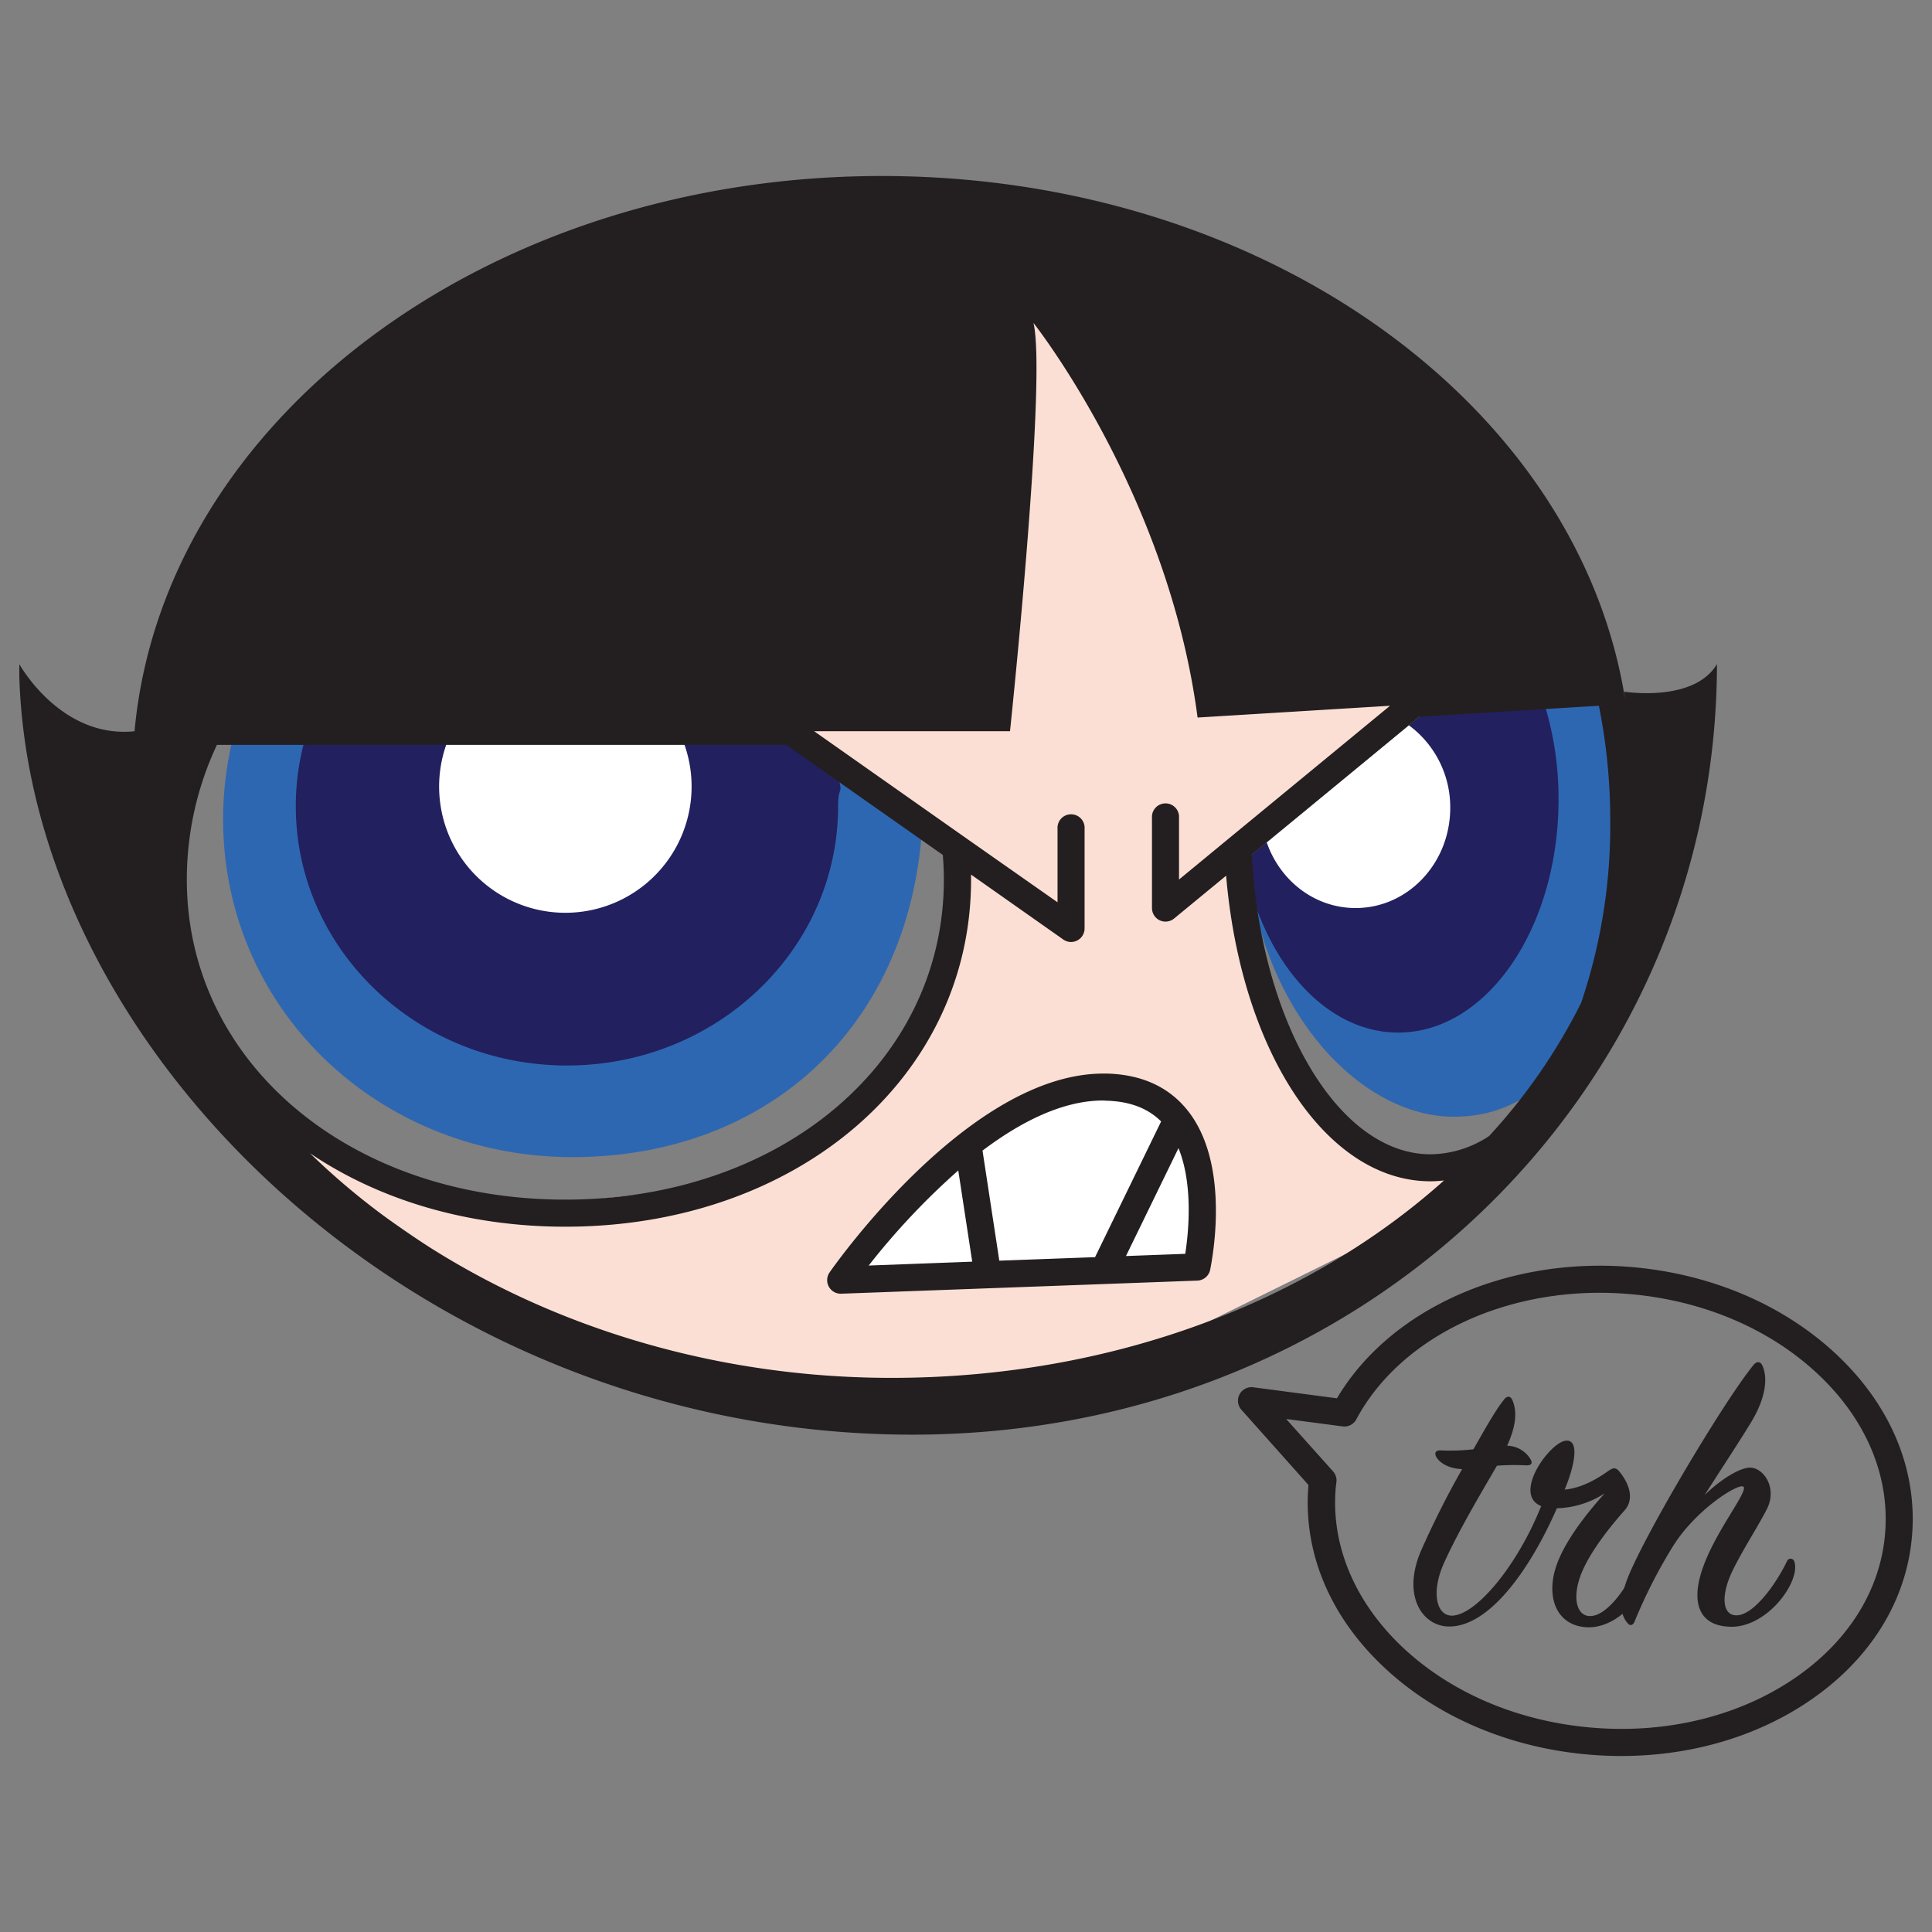 <svg xmlns="http://www.w3.org/2000/svg" viewBox="0 0 500 500" fill="#000000">
  <rect x="0" y="0" width="500" height="500" fill="#808080" stroke="none"/>
  <polygon
    class="cls-1"
    points="67.64 292.87 127.41 313.36 190.85 306.31 227.53 280.22 247.34 245.81 247.34 217.33 200.97 185.51 261.65 68.28 333.37 176 367.9 182.13 316.97 221.87 327.83 262.75 347.62 292.87 372.45 302.74 381.18 308.26 271.31 362.51 155.91 353.77 67.64 292.87"
    fill="#fcdfd4"
  />
  <path
    class="cls-2"
    d="M220 331.44l89.42-2.53s9.94-43.89-20.21-47.31S220 331.44 220 331.44z"
    fill="#fff"
  />
  <path
    class="cls-3"
    d="M60 192.18A89.06 89.06 0 0 0 57.74 212c0 49.39 40.45 87.46 90.35 87.46s86-32.76 90.35-82.61L204 192.18z"
    fill="#2e67b1"
  />
  <path
    class="cls-4"
    d="M78.69 192.18a64.06 64.06 0 0 0-2.14 16.47c0 37.06 31.42 67.1 70.17 67.1s70.18-30 70.18-67.1c0-5.68 1.39-2.45 0-7.72l-14.14-8.75z"
    fill="#22205f"
  />
  <path
    class="cls-2"
    d="M115.69 192.18a32.67 32.67 0 1 0 61.25 0z"
    fill="#fff"
  />
  <path
    class="cls-3"
    d="M420.07 217c1.2-21.08-4.13-38.61-8.44-38.15l-38 2.29-50.74 42.49c4.14 39.21 29.71 65.38 53.31 65.38 26.56.04 41.24-25.47 43.87-72.01z"
    fill="#2e67b1"
  />
  <path
    class="cls-4"
    d="M371.65 181.9l-49.79 41c4.83 25.55 20.9 44.33 40 44.33 22.91 0 41.49-27 41.49-60.38a83.09 83.09 0 0 0-4.3-26.65z"
    fill="#22205f"
  />
  <path
    class="cls-2"
    d="M364.61 187.7L327.83 218c3.43 9.93 12.41 17 23 17 13.53 0 24.49-11.6 24.49-25.93a26.32 26.32 0 0 0-10.71-21.37z"
    fill="#fff"
  />
  <path
    class="cls-5"
    d="M307.54 287.62c-4.84-6.22-11.91-9.52-21-9.78h-1c-34.61 0-69.36 49.33-70.84 51.45a3.51 3.51 0 0 0 2.88 5.52h.13l92.17-3.39a3.53 3.53 0 0 0 3.3-2.74c.18-1.1 5.69-26.5-5.64-41.06zm-21.22-2.76c6.08.17 10.74 1.94 14.18 5.37l-17.1 35.12-24.78.91-4.34-28.45h-.05c9.78-7.38 20.67-13 31.23-13zM248 302.91l3.61 23.61-26.79 1A185.67 185.67 0 0 1 248 302.91zm58.79 21.58l-15.39.57 13.59-27.92c3.87 9.51 2.59 21.98 1.75 27.35z"
    fill="#231f20"
  />
  <path
    class="cls-5"
    d="M410.82 421.14c-7.7-.3-10.74-7.3-8.21-15.4 2.13-6.79 8.31-14.39 12.67-19.25a24 24 0 0 1-12.36 3.85c-6.69 15.3-17.23 30.6-27.87 30.6-6.79 0-12.26-7.7-7.4-19.36a235.33 235.33 0 0 1 10.75-21.38c-3.35-.1-5.58-1.51-6.49-2.83s-.4-2.13 1.12-2a53.4 53.4 0 0 0 8.3-.3c3.15-5.57 5.88-10.34 7.7-12.57.92-1.42 1.93-1.32 2.44 0 1.11 2.74 1 6.28-1.42 11.65a7.24 7.24 0 0 1 6.08 3.55c.61 1.12.1 1.62-1.42 1.52a60.94 60.94 0 0 0-7.3.1c-4 6.89-9.83 16.62-13.68 25.13-3.44 7.6-2 13.78 2.13 13.68 6.08-.2 16.72-12.66 23-28.37-7.6-3 2.33-16.72 6.49-16.92 3.34-.21 2.33 6.08-.41 12.66 3.55-.3 7.3-2 11.05-4.66 1.31-.91 2-1.21 2.93-.2 1.93 2.23 4.57 6.79 1.53 10.23-4.87 5.48-9.93 12.26-11.66 17.63-1.82 5.58-.5 9.63 2.54 9.73 4.15.21 9.32-6.38 12.66-14 .41-.81 1.12-1 1.52 0a9.07 9.07 0 0 1-.51 6.59c-2.53 6.06-8.61 10.52-14.18 10.32z"
    fill="#231f20"
  />
  <path
    class="cls-5"
    d="M448.2 421c-8.51 0-10.64-6.18-7.6-15 3.35-9.83 12.16-20.36 10.54-21.28-1.42-.81-12.46 6.08-18.34 15.71a132.45 132.45 0 0 0-9.8 19.29c-.4.91-1.11 1.12-1.72.41-1.62-1.83-2.53-4.66-.41-10.74 3.55-10.14 24.63-45.8 32.83-56 .92-1.21 1.93-1.11 2.44.1 1.31 2.94 1 8-2.84 14.39-2.43 4.06-7.8 12.26-12.16 19.05 4.15-4.05 9.42-7.39 12.16-7.09 3.44.4 6.59 5.47 4 10.64-2.23 4.46-7.09 11.85-9.42 17.12-2.54 5.88-2 10.64 1.72 10.44 4.15-.2 9.73-7.5 12.87-14a1 1 0 0 1 1.82-.11c.51 1.12.51 3.25-1 6.29C460.36 416 454.18 421 448.2 421z"
    fill="#231f20"
  />
  <path
    class="cls-5"
    d="M419.58 454.45q-4 0-8-.33c-20.71-1.68-39.7-9.73-53.45-22.68-14-13.15-20.9-29.76-19.52-46.78v-.37l-17.34-19.45a3.51 3.51 0 0 1 3.09-5.81l21.64 2.85c13.64-23 43.75-36.6 75.86-34 20.72 1.68 39.7 9.74 53.46 22.69 14 13.15 20.9 29.76 19.52 46.77s-10.9 32.29-26.81 43c-13.65 9.21-30.61 14.11-48.45 14.11zm-86.72-87.22L345 380.8a3.53 3.53 0 0 1 .87 2.74l-.07.51c-.05.39-.09.78-.13 1.17-1.2 14.85 5 29.45 17.34 41.11 12.6 11.86 30.07 19.24 49.21 20.8s37.58-2.93 51.92-12.6c14.1-9.51 22.53-22.92 23.73-37.77s-4.95-29.43-17.34-41.09c-12.59-11.86-30.07-19.25-49.21-20.8-30.35-2.47-58.59 10.58-70.31 32.46a3.47 3.47 0 0 1-3.55 1.82z"
    fill="#231f20"
  />
  <path
    class="cls-5"
    d="M420.25 179c.07.54.17 1.16.26 1.77-.13-.6-.22-1.22-.36-1.81h.09C407 103.55 326.09 45.55 228.21 45.55c-102.3 0-186 63.36-193.39 143.68H35c-19 2.06-29.67-16.78-30-17.35v3.29c2.94 95.9 100.18 192.08 223.51 196 122.57 3.93 215.7-88.17 215.84-199.3-5.98 10.05-24.05 7.13-24.1 7.13zm-371.9 48.7a81.85 81.85 0 0 1 7.79-34.93h147.33L244 221.26c.18 2.24.27 4.35.27 6.41 0 47.19-42.12 82.79-98 82.79s-97.92-35.6-97.92-82.79zm182.39 128.89c-60 0-114.34-22.91-150.5-58.12 17.8 12 40.59 19 66.07 19 59.86 0 105-38.61 105-89.81v-1.31l23.87 16.8a3.53 3.53 0 0 0 2 .64 3.52 3.52 0 0 0 3.51-3.51v-25.77a3.51 3.51 0 1 0-7 0v19l-22.99-16.12-40-28.15h50.69s9.61-91 6.07-105.66c0 0 34.88 44 42.47 102.12l49.81-3.05L319.23 216l-14.1 11.62v-15.93a3.51 3.51 0 1 0-7 0V235a3.53 3.53 0 0 0 2 3.18 3.59 3.59 0 0 0 1.5.33 3.49 3.49 0 0 0 2.23-.8l13.46-11.08c3.88 45.55 25.95 79.09 52.91 79.09a31 31 0 0 0 3.48-.22c-35.04 31.4-85.87 51.09-142.97 51.09zm178.46-97.07A149.15 149.15 0 0 1 385.39 294a27.94 27.94 0 0 1-15.17 4.73c-23.75 0-43.9-33.92-46.27-77.55l26.2-21.57 17.11-14.11 46.53-2.85a150.41 150.41 0 0 1 2.94 29.93 143.06 143.06 0 0 1-7.53 46.94z"
    fill="#231f20"
  />
</svg>
